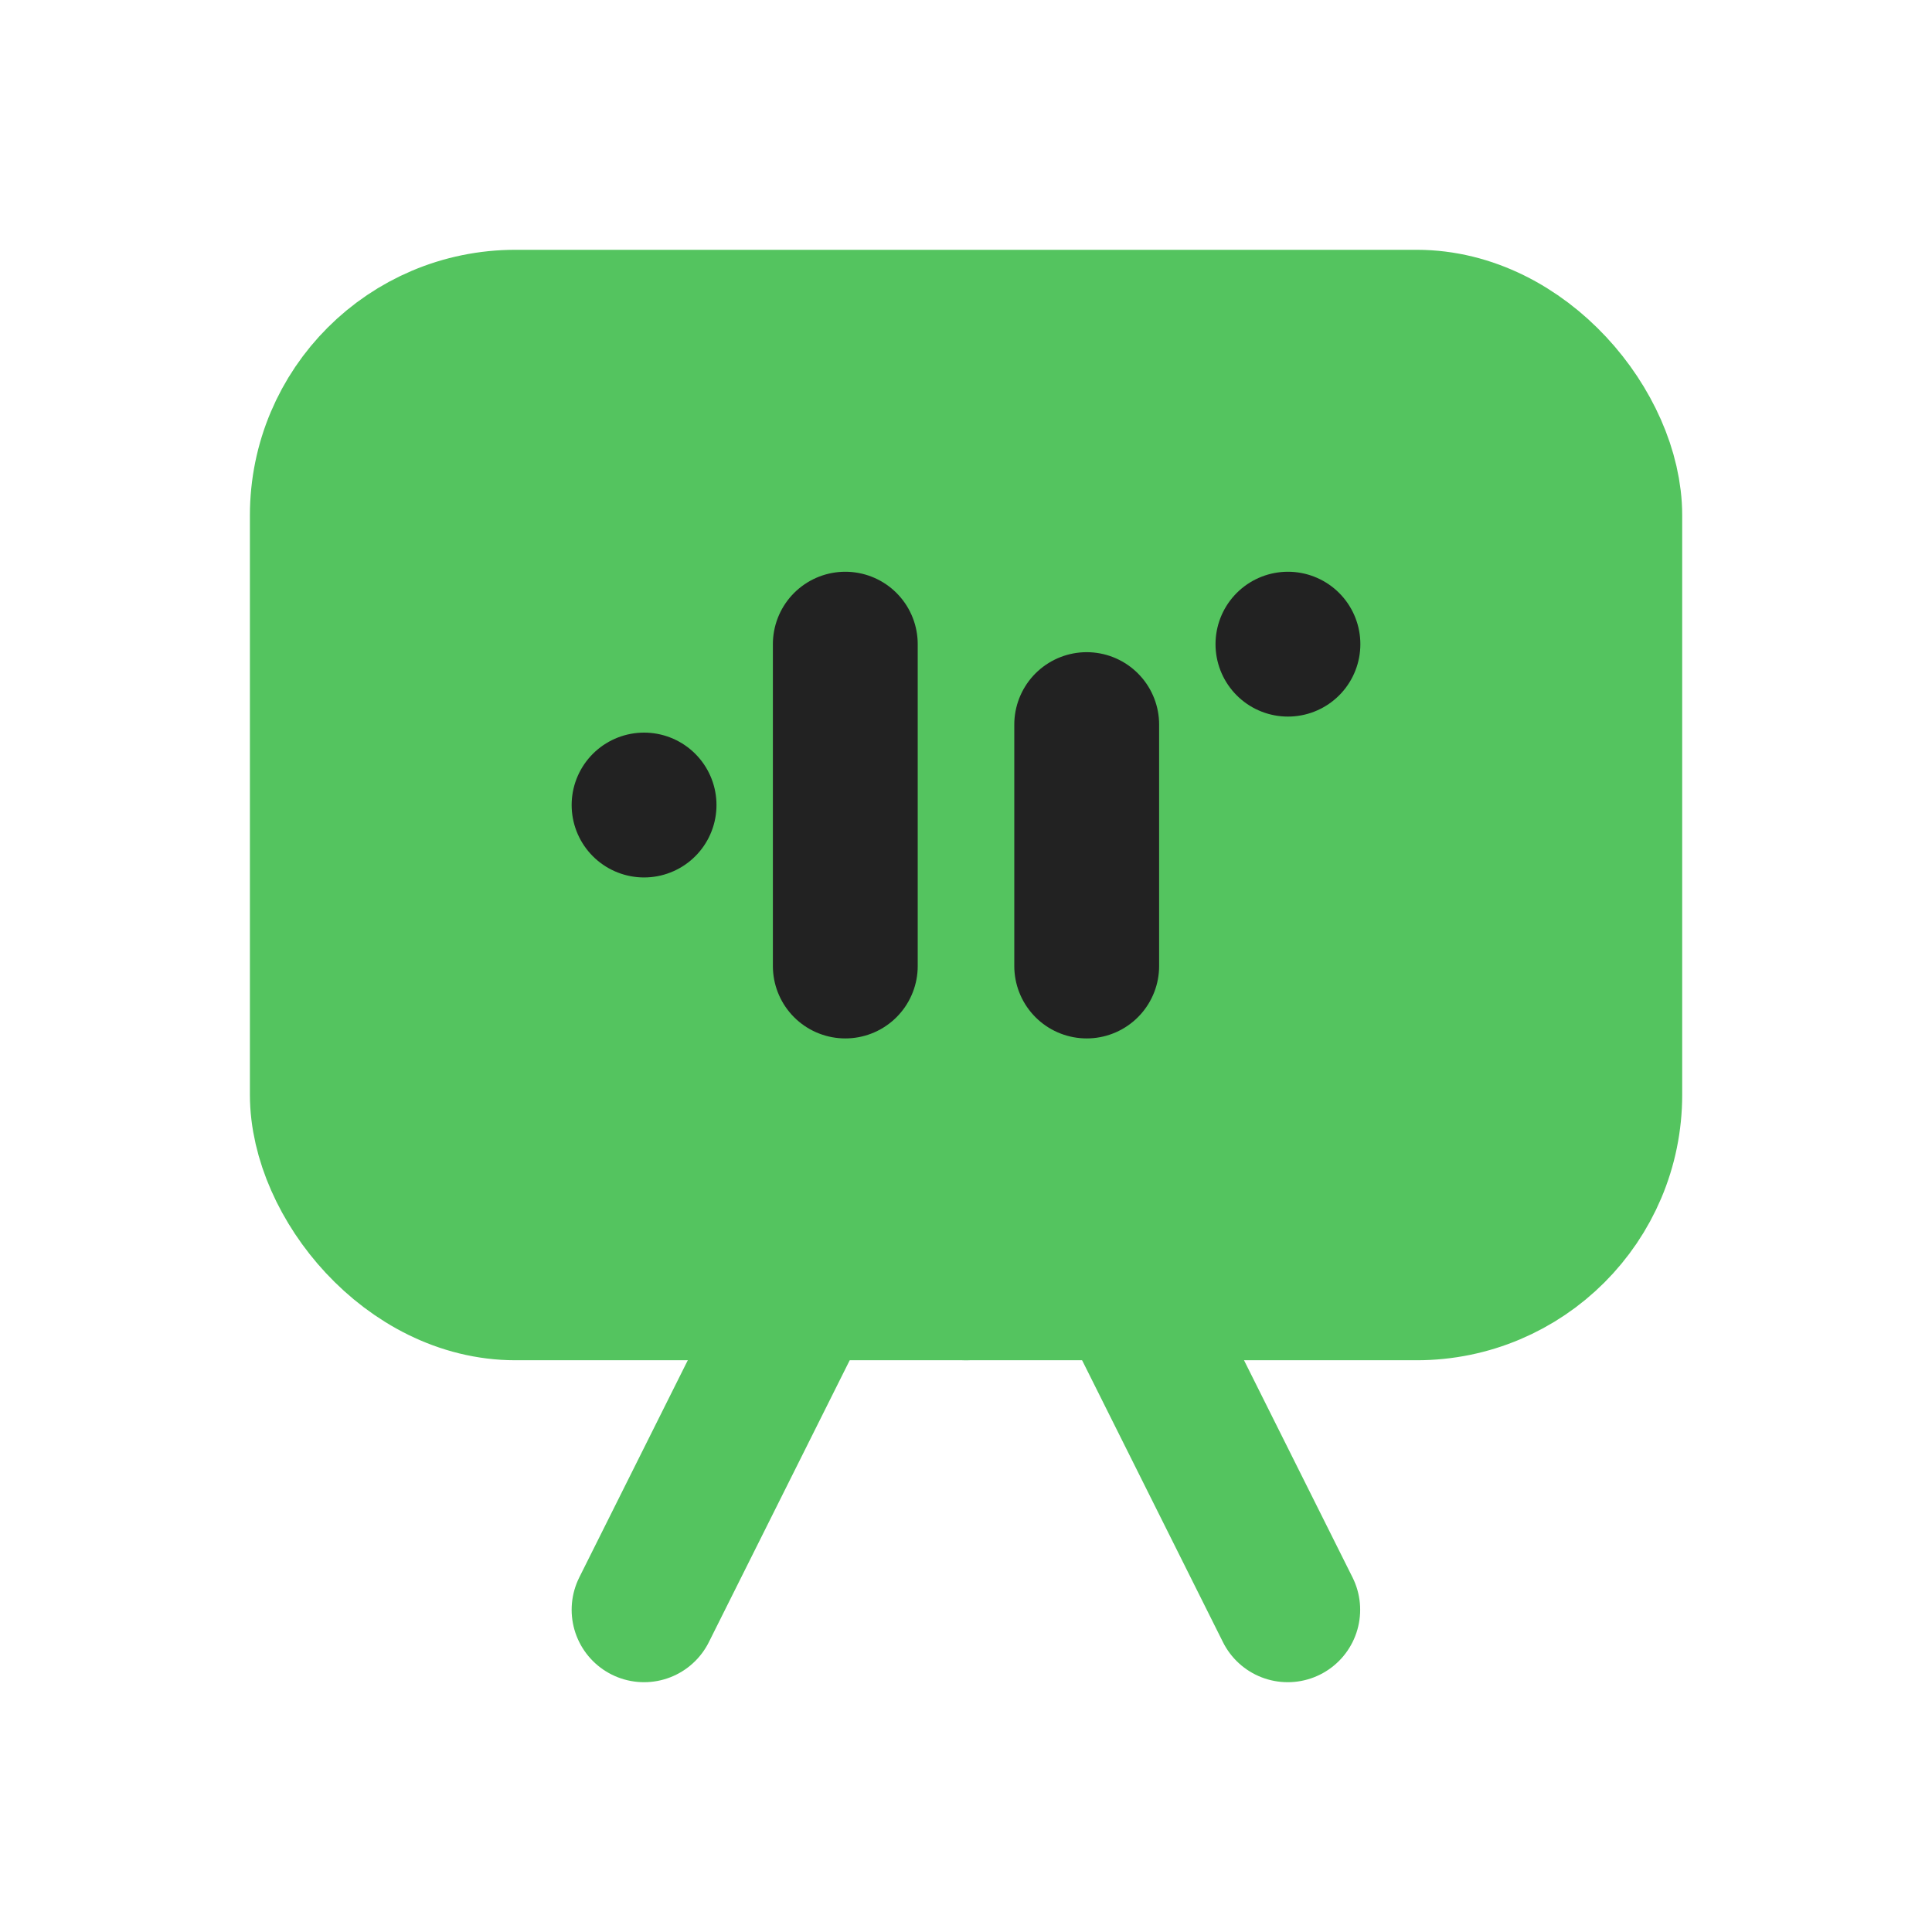 <svg width="20.008" height="20.008" viewBox="0 0 20.008 20.008" fill="none" xmlns="http://www.w3.org/2000/svg" xmlns:xlink="http://www.w3.org/1999/xlink">
	<desc>
			Created with Pixso.
	</desc>
	<defs/>
	<path id="Path" d="M10.004 13.337L10.004 13.337" stroke="#54C45F" stroke-opacity="1" stroke-width="1.5" stroke-linejoin="round" stroke-linecap="round"/>
	<path id="Path" d="M6.67 16.671L8.336 13.337" stroke="#54C45F" stroke-opacity="1" stroke-width="1.5" stroke-linejoin="round" stroke-linecap="round"/>
	<path id="Path" d="M13.336 16.671L11.67 13.337" stroke="#54C45F" stroke-opacity="1" stroke-width="1.5" stroke-linejoin="round" stroke-linecap="round"/>
	<rect id="Rectangle" x="3.338" y="3.337" rx="2" width="13.333" height="10" fill="#54C45F" fill-opacity="1"/>
	<rect id="Rectangle" x="3.338" y="3.337" rx="2" width="13.333" height="10" stroke="#54C45F" stroke-opacity="1" stroke-width="1.5" stroke-linejoin="round"/>
	<path id="Path" d="M6.67 8.337L6.67 8.337" stroke="#222222" stroke-opacity="1" stroke-width="1.5" stroke-linejoin="round" stroke-linecap="round"/>
	<path id="Path" d="M8.754 10.004L8.754 6.671" stroke="#222222" stroke-opacity="1" stroke-width="1.5" stroke-linejoin="round" stroke-linecap="round"/>
	<path id="Path" d="M11.254 10.004L11.254 7.504" stroke="#222222" stroke-opacity="1" stroke-width="1.5" stroke-linejoin="round" stroke-linecap="round"/>
	<path id="Path" d="M13.338 6.671L13.338 6.671" stroke="#222222" stroke-opacity="1" stroke-width="1.5" stroke-linejoin="round" stroke-linecap="round"/>
</svg>
